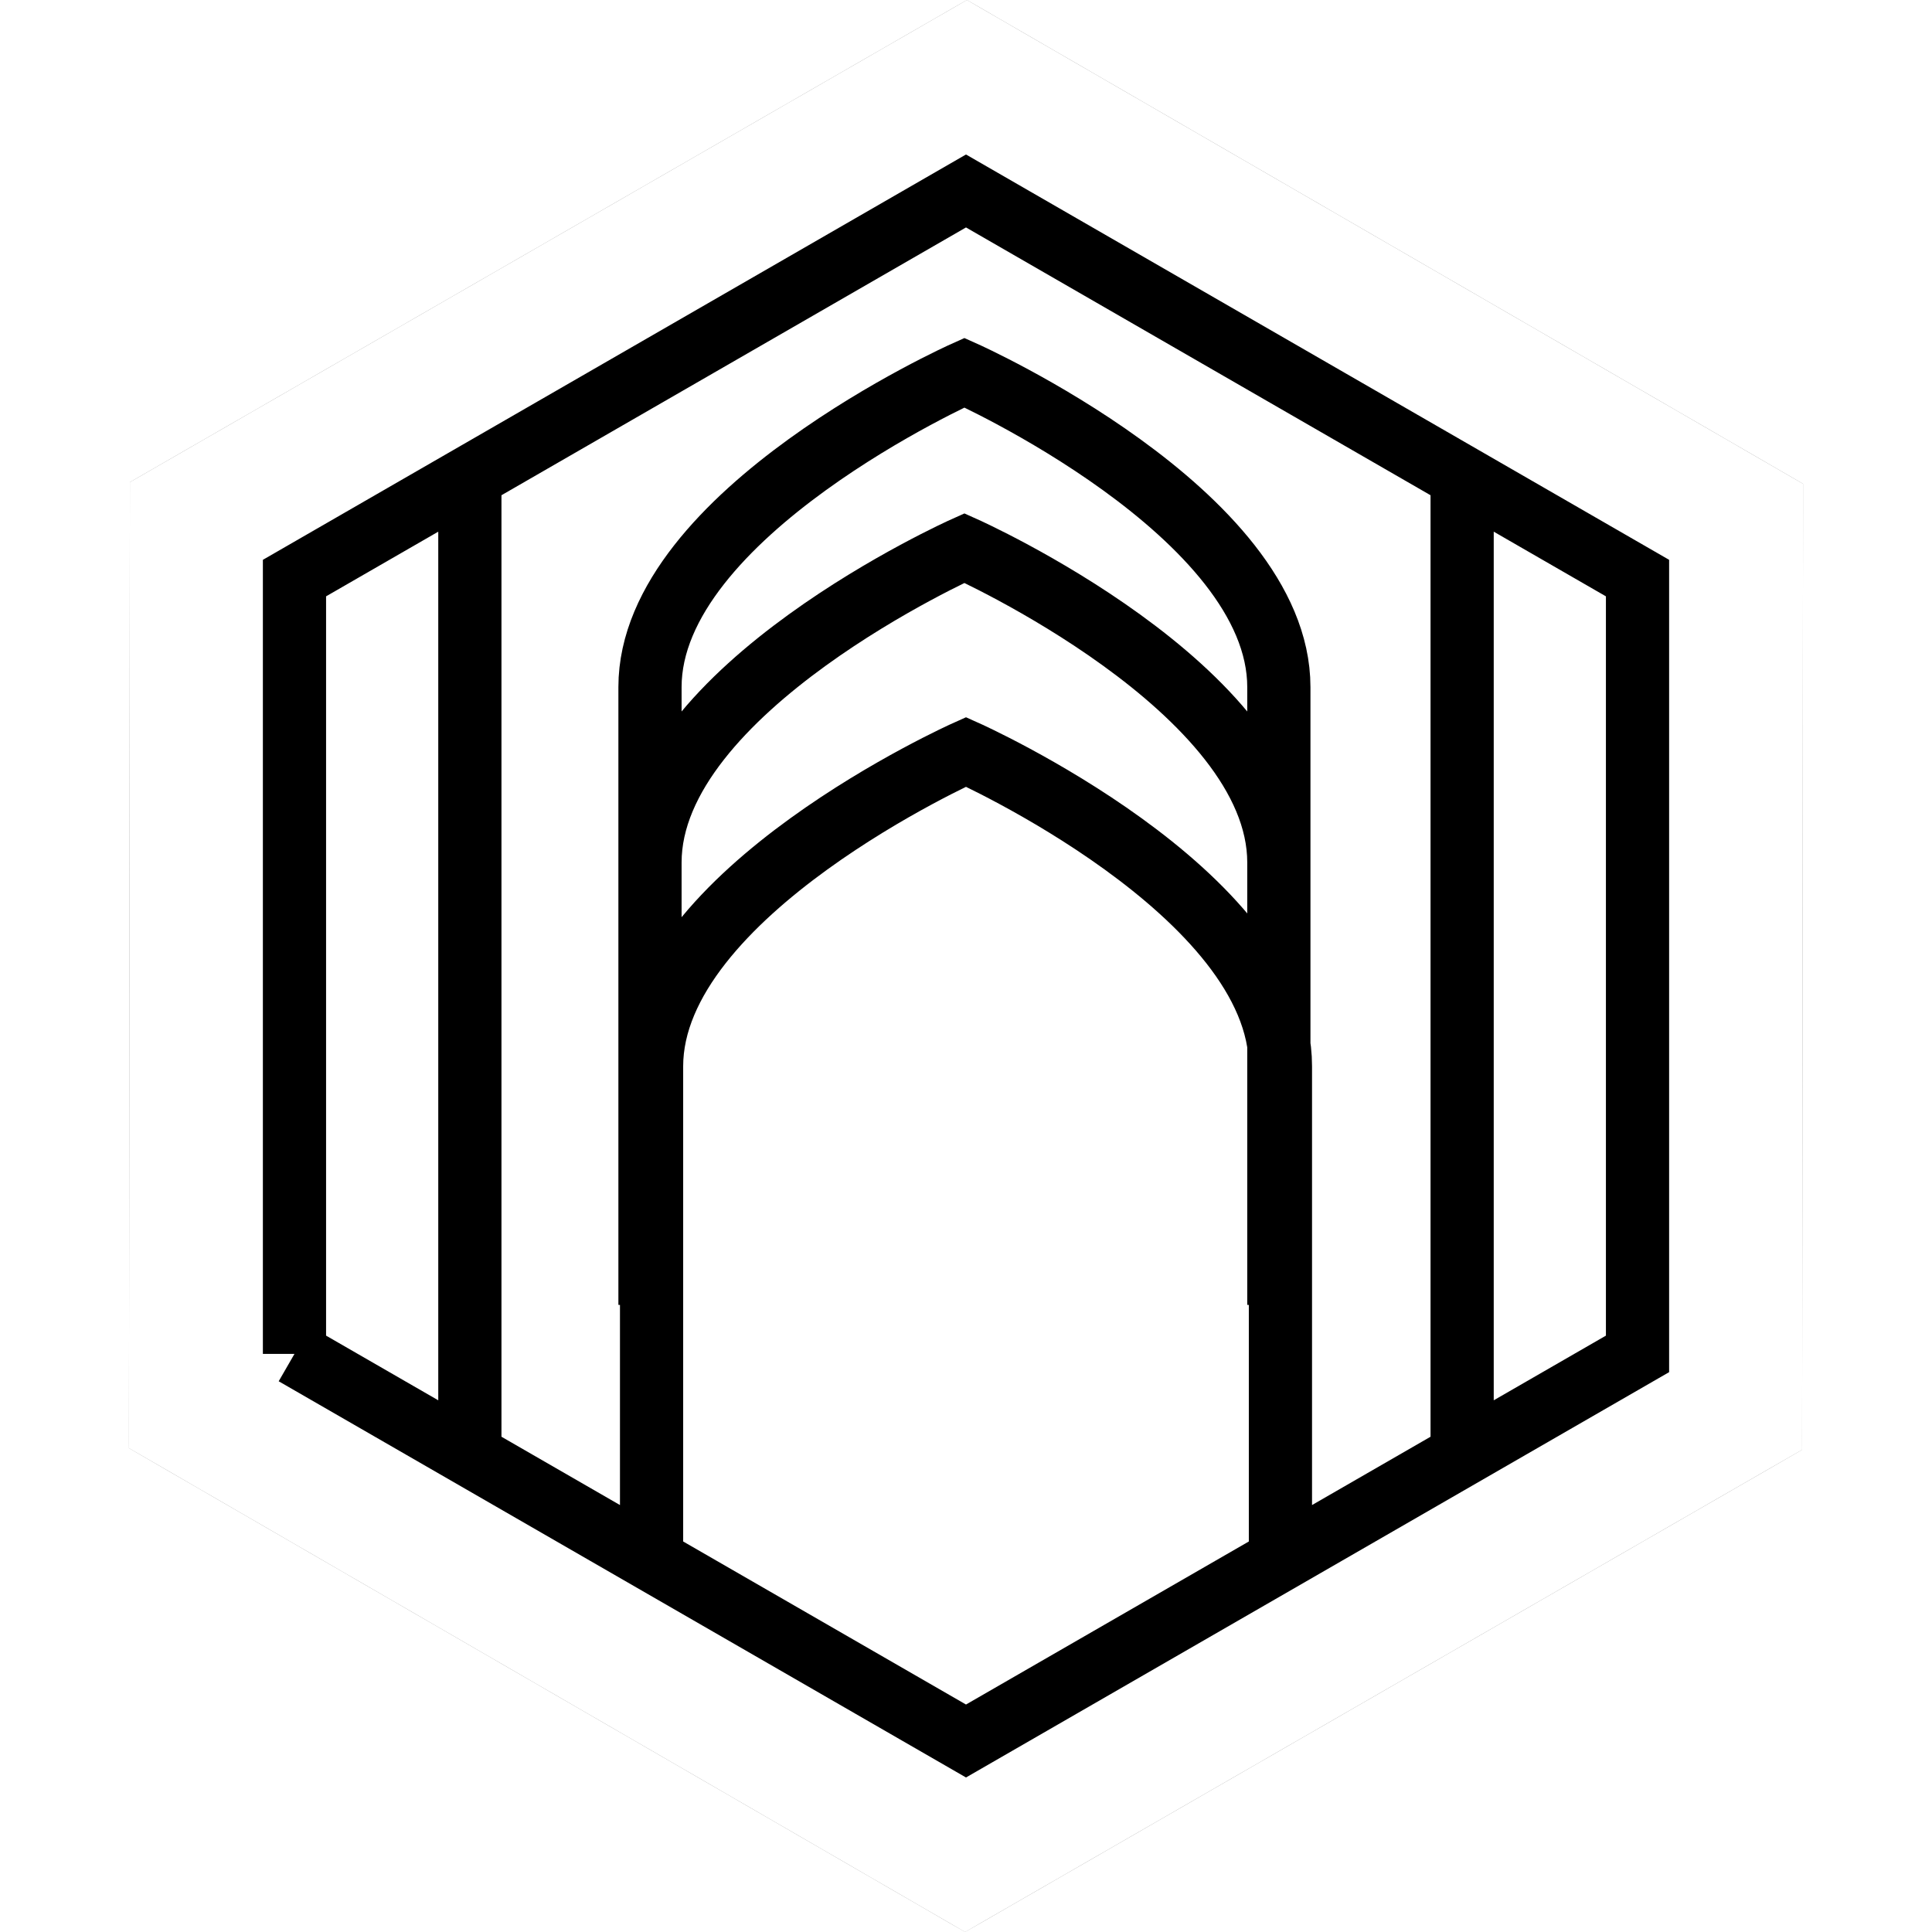 <svg xmlns:xlink="http://www.w3.org/1999/xlink" xmlns="http://www.w3.org/2000/svg" viewBox="0 0 60 69.243" x="0" y="0" width="60.014" height="60.014" class="image-svg-svg bn" style="overflow: visible;" fill="#FFFFFF"><g hollow-target="iconBnFill" mask="url(#9c7932d7-6eed-41e1-83c4-59834e097e85)" fill="#FFFFFF"><g fill="#FFFFFF"><svg xmlns="http://www.w3.org/2000/svg" viewBox="11.007 5 77.986 90" style="overflow: visible;" width="60" height="69.243" x="0" y="0" filtersec="colorsf9786622740" filter="url(#DWrPy062qVmHbkrwssi48)" fill="#FFFFFF"><g transform="scale(1, 1) skewX(0)" fill="#FFFFFF"><path d="M50.043 5L11.05 27.462l-.043 44.999L49.957 95l38.992-22.464.044-44.999z" fill="#000000"></path></g><defs><filter id="DWrPy062qVmHbkrwssi48"><feColorMatrix type="matrix" values="0 0 0 0 0.996  0 0 0 0 0.996  0 0 0 0 0.996  0 0 0 1 0"></feColorMatrix></filter></defs></svg></g> <g filter="url(#colors4198028774)" fill="#FFFFFF"><svg xmlns="http://www.w3.org/2000/svg" viewBox="0 0.3 89 102.1" width="50.4" height="58.164" x="4.8" y="5.539" class="image-svg-icon" fill="#FFFFFF"><path d="M24.6 89V57.7c0-11 19.9-19.9 19.9-19.9s19.9 8.9 19.9 19.9V89m-.1-16.2v-28c0-11-19.9-19.9-19.9-19.9s-19.9 8.9-19.9 19.9v28m39.8-11.1v-28c0-11-19.9-19.9-19.9-19.9s-19.9 8.9-19.9 19.9v28M2 75.9l42.5 24.5L87 75.9V26.8L44.5 2.3 2 26.8v49.1zm73.9-55.4v61.8M13.1 20.5v61.8" fill="none" stroke="#202121" stroke-width="4px" stroke-miterlimit="10"></path></svg></g></g><mask id="9c7932d7-6eed-41e1-83c4-59834e097e85" fill="#FFFFFF"><g fill="#FFFFFF"><svg xmlns="http://www.w3.org/2000/svg" viewBox="11.007 5 77.986 90" style="overflow: visible;" width="60" height="69.243" x="0" y="0" filtersec="colorsf9786622740" fill="#FFFFFF"><g transform="scale(1, 1) skewX(0)" fill="#FFFFFF"><path d="M50.043 5L11.05 27.462l-.043 44.999L49.957 95l38.992-22.464.044-44.999z" fill="#FFFFFF"></path></g><defs></defs></svg></g> <g fill="black"><svg xmlns="http://www.w3.org/2000/svg" viewBox="0 0.3 89 102.1" width="50.4" height="58.164" x="4.8" y="5.539" class="image-svg-icon"><path d="M24.6 89V57.7c0-11 19.9-19.9 19.9-19.9s19.9 8.9 19.9 19.9V89m-.1-16.2v-28c0-11-19.9-19.9-19.9-19.9s-19.9 8.9-19.9 19.9v28m39.8-11.1v-28c0-11-19.9-19.9-19.9-19.9s-19.9 8.9-19.9 19.9v28M2 75.9l42.5 24.5L87 75.9V26.8L44.5 2.3 2 26.8v49.1zm73.9-55.4v61.8M13.1 20.5v61.8" fill="none" stroke="#000000" stroke-width="4px" stroke-miterlimit="10"></path></svg></g></mask></svg>
